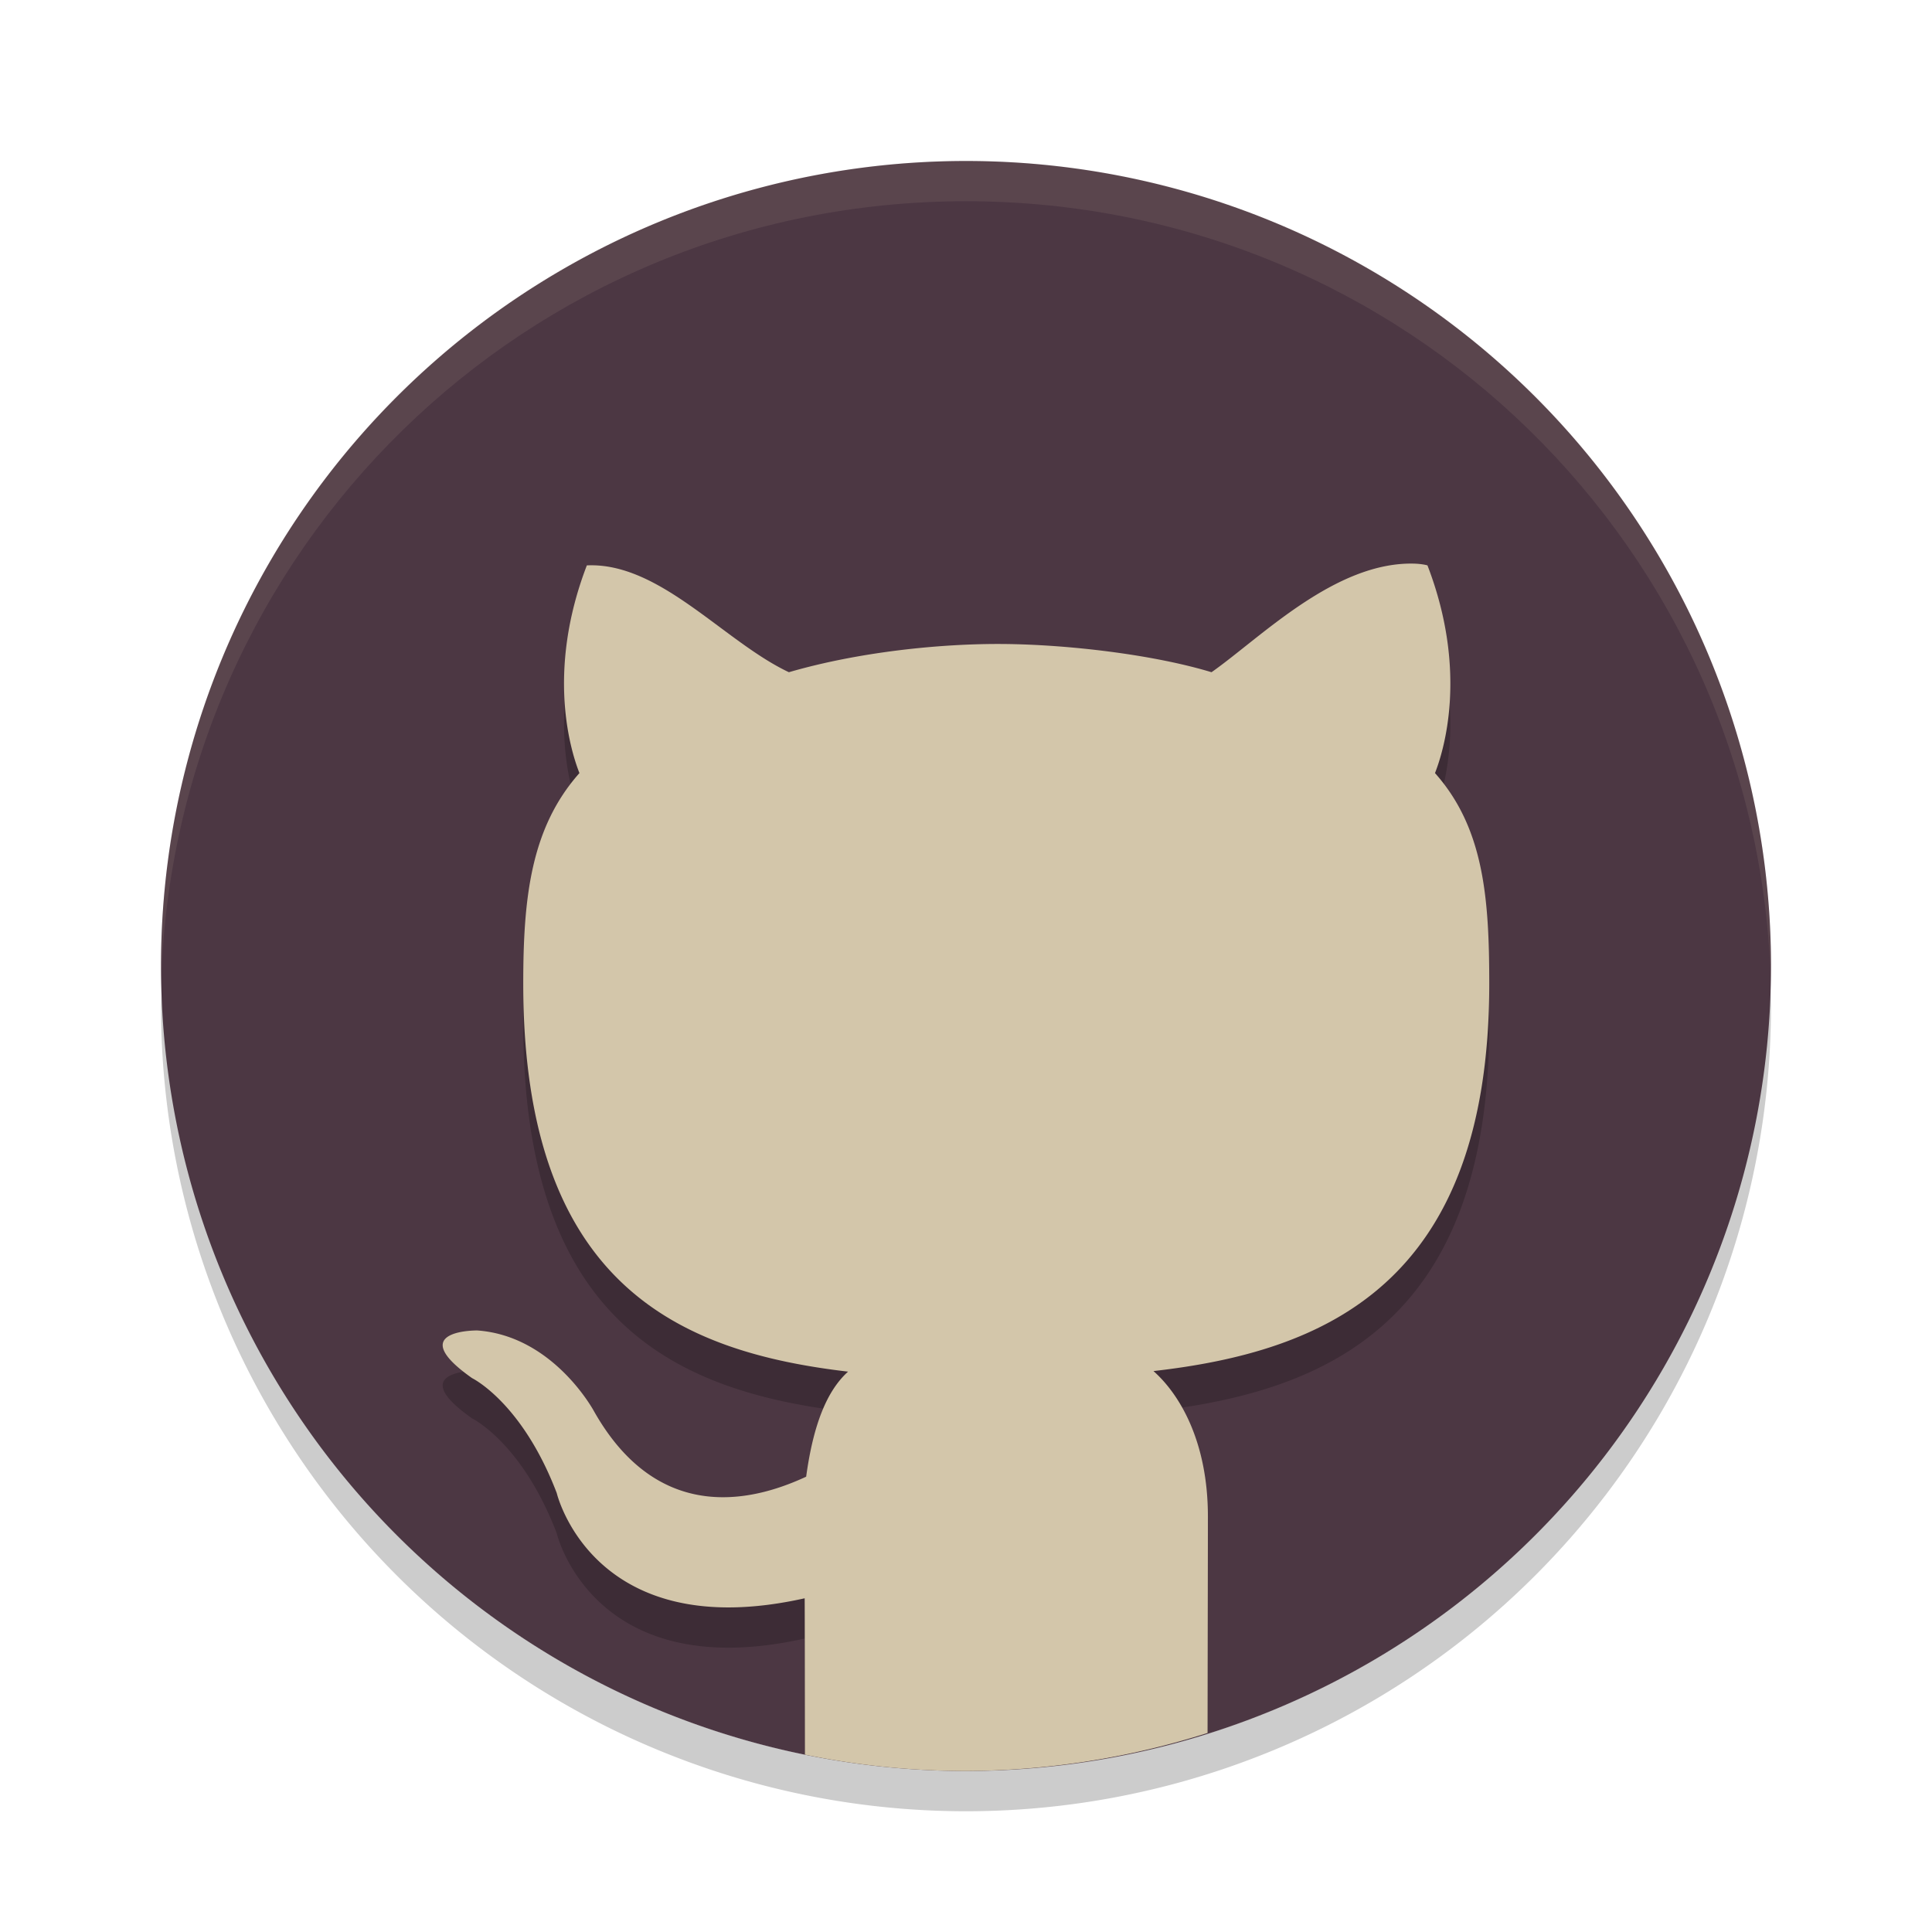 <svg xmlns="http://www.w3.org/2000/svg" width="48" height="48" version="1">
 <path opacity=".2" d="m43.979 24.418a20 20 0 0 1 -19.979 19.582 20 20 0 0 1 -19.978 -19.418 20 20 0 0 0 -0.022 0.418 20 20 0 0 0 20 20 20 20 0 0 0 20 -20 20 20 0 0 0 -0.021 -0.582z"/>
 <path fill="#4c3743" d="m44 24a20 20 0 0 1 -20 20 20 20 0 0 1 -20 -20 20 20 0 0 1 20 -20 20 20 0 0 1 20 20z"/>
 <path style="opacity:0.2" d="M 35.16 15.004 C 33.181 14.935 31.318 16.846 30.1 17.701 C 28.64 17.259 26.528 17.014 24.941 17 C 23.372 16.986 21.331 17.197 19.6 17.701 C 17.989 16.943 16.39 14.962 14.58 15.047 C 13.549 17.731 14.201 19.714 14.396 20.207 C 13.186 21.569 13 23.311 13 25.439 C 13 32.912 16.867 34.586 21.07 35.078 C 20.53 35.565 20.201 36.428 20.029 37.688 C 18.951 38.187 16.448 39.046 14.76 36.066 C 14.76 36.066 13.759 34.192 11.859 34.055 C 11.859 34.055 10.012 34.031 11.73 35.24 C 11.73 35.24 12.971 35.841 13.832 38.094 C 13.832 38.094 14.727 41.887 19.992 40.709 C 19.994 41.031 19.995 42.37 19.996 43.594 A 20 20 0 0 0 24 44 A 20 20 0 0 0 30.004 43.055 C 30.007 41.259 30.01 39.415 30.01 38.676 C 30.01 36.857 29.337 35.667 28.658 35.064 C 32.874 34.582 37 32.932 37 25.439 C 37 23.311 36.865 21.569 35.652 20.207 C 35.846 19.714 36.498 17.731 35.465 15.047 C 35.465 15.047 35.365 15.014 35.16 15.004 z"/>
 <path style="fill:#d3c6aa" d="M 35.16 14.004 C 33.181 13.935 31.318 15.846 30.1 16.701 C 28.64 16.259 26.528 16.014 24.941 16 C 23.372 15.986 21.331 16.197 19.6 16.701 C 17.989 15.943 16.39 13.962 14.58 14.047 C 13.549 16.731 14.201 18.714 14.396 19.207 C 13.186 20.569 13 22.311 13 24.439 C 13 31.912 16.867 33.586 21.07 34.078 C 20.53 34.565 20.201 35.428 20.029 36.688 C 18.951 37.187 16.448 38.046 14.76 35.066 C 14.76 35.066 13.759 33.192 11.859 33.055 C 11.859 33.055 10.012 33.031 11.73 34.24 C 11.73 34.24 12.971 34.841 13.832 37.094 C 13.832 37.094 14.727 40.887 19.992 39.709 C 19.995 40.143 19.996 41.823 19.998 43.594 A 20 20 0 0 0 24 44 A 20 20 0 0 0 30.002 43.055 C 30.005 40.773 30.01 38.584 30.01 37.676 C 30.01 35.857 29.337 34.667 28.658 34.064 C 32.874 33.582 37 31.932 37 24.439 C 37 22.311 36.865 20.569 35.652 19.207 C 35.846 18.714 36.498 16.731 35.465 14.047 C 35.465 14.047 35.365 14.014 35.16 14.004 z"/>
 <path fill="#d3c6aa" opacity=".1" d="m24 4c-11.079 0-19.998 8.92-19.998 20 0 0.168-0.004 0.333 0 0.5 0.264-10.846 9.087-19.5 19.998-19.5s19.734 8.654 19.998 19.5c0.004-0.167 0-0.332 0-0.5 0-11.08-8.919-20-19.998-20z"/>
</svg>
